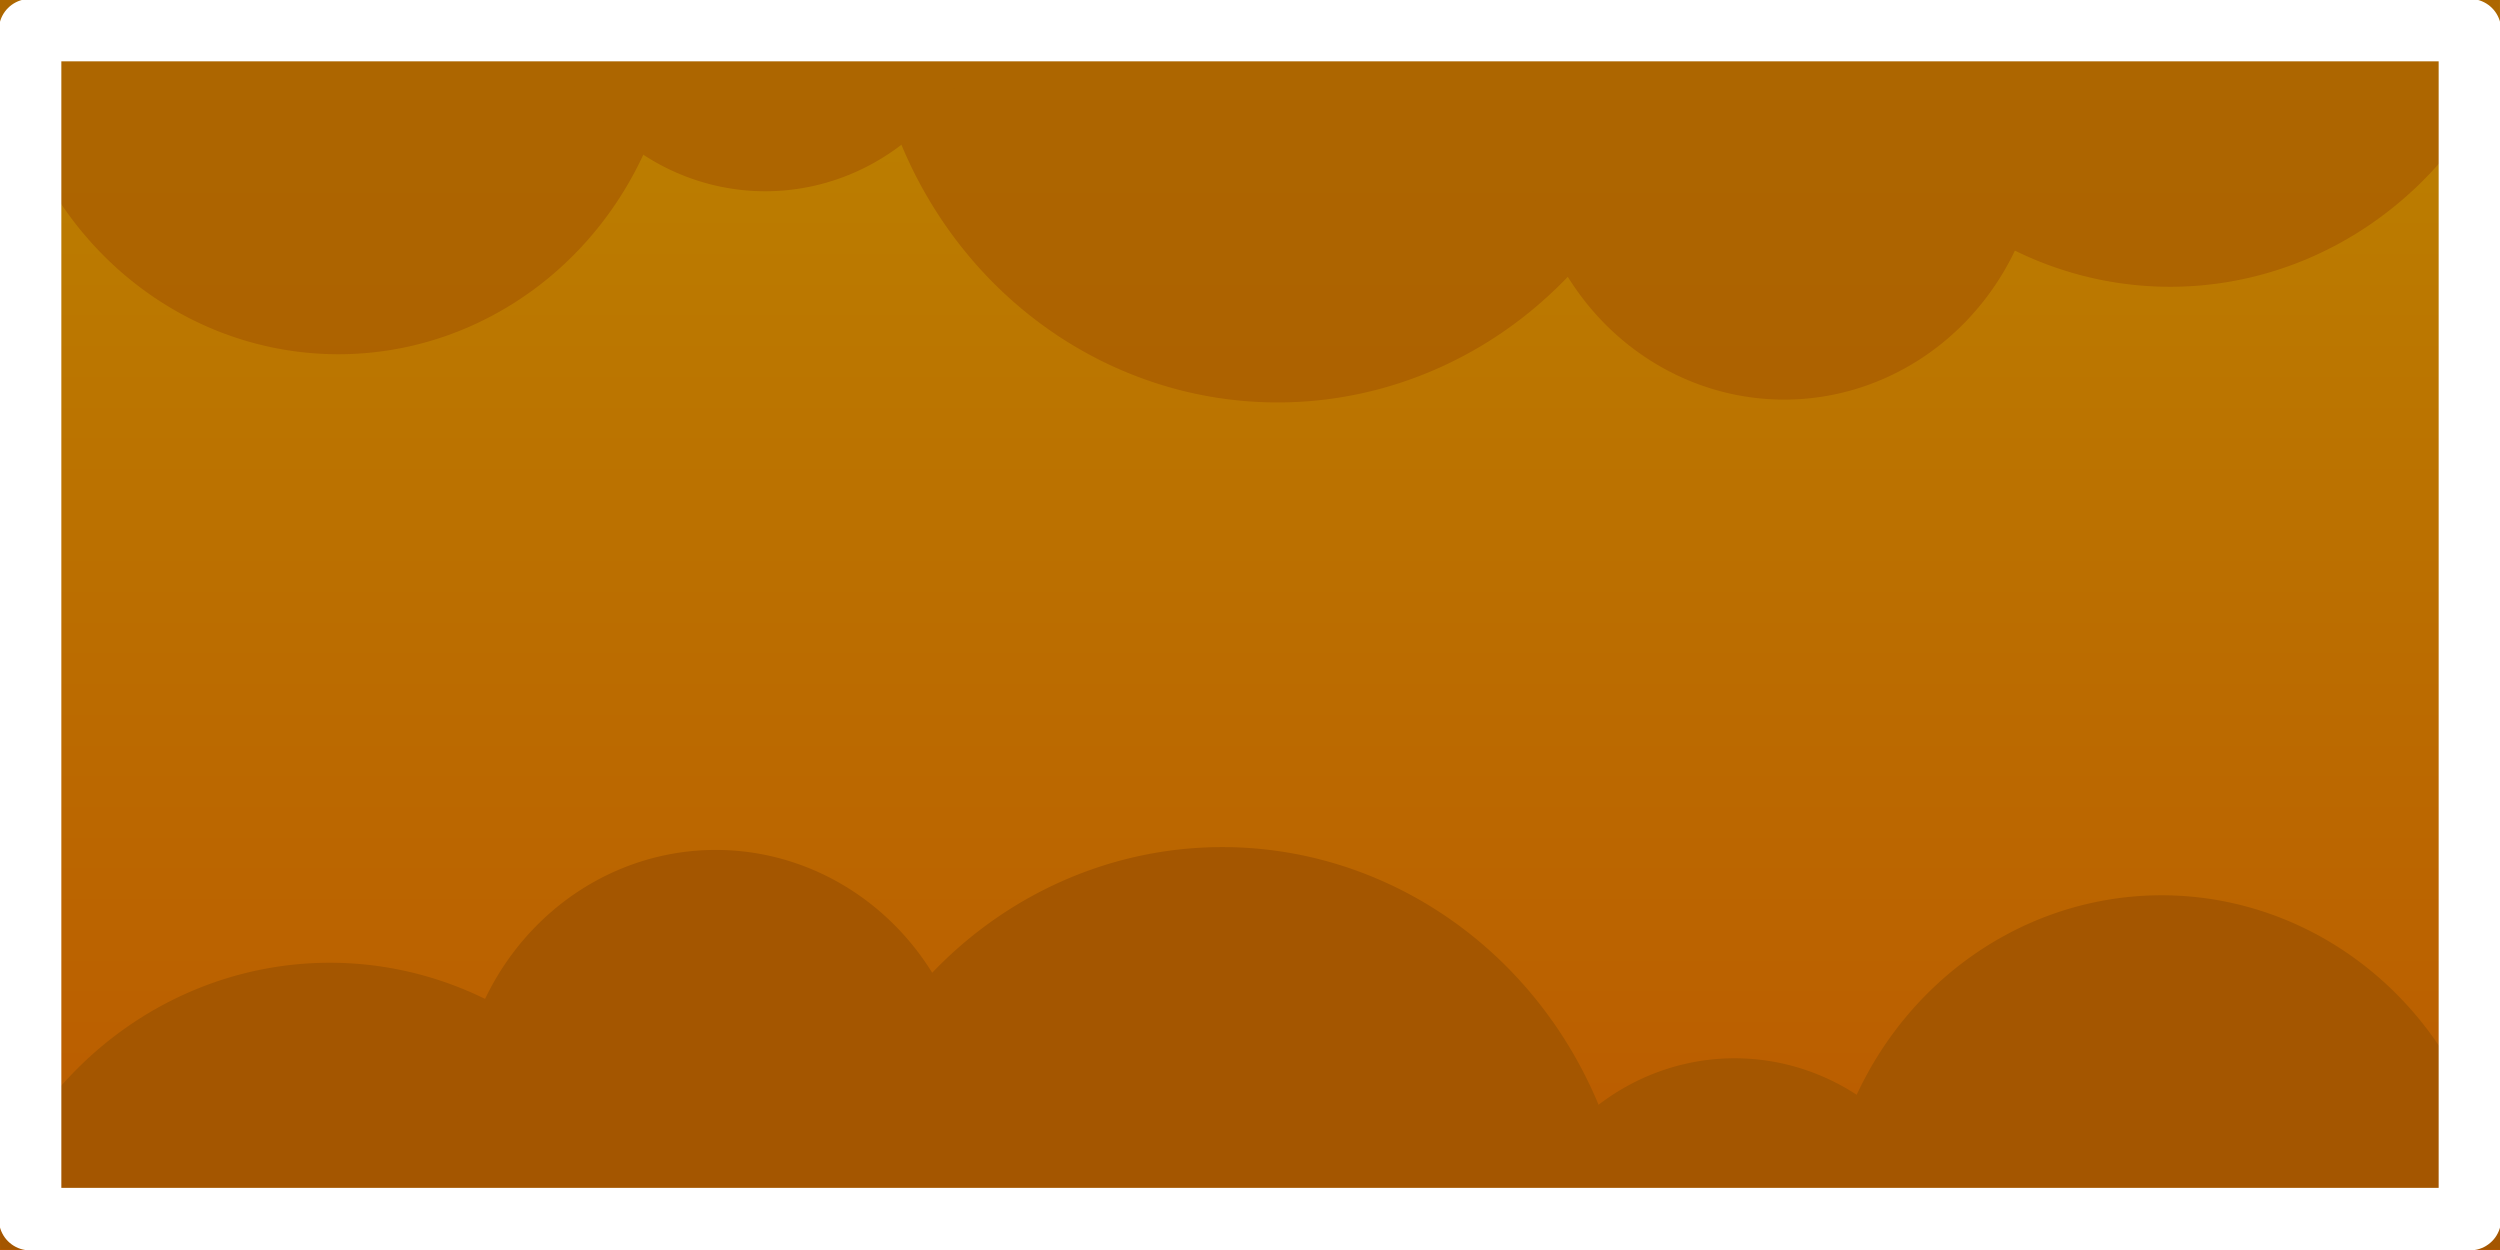 <?xml version="1.0" encoding="UTF-8" standalone="no"?>
<!-- Created with Inkscape (http://www.inkscape.org/) -->

<svg
   width="200"
   height="100"
   viewBox="0 0 52.917 26.458"
   version="1.1"
   id="svg5"
   inkscape:version="1.1.1 (3bf5ae0d25, 2021-09-20)"
   sodipodi:docname="button.svg"
   inkscape:export-filename="/home/davran/Documents/Code/godot/KajamGame/Assets/button.png"
   inkscape:export-xdpi="150"
   inkscape:export-ydpi="150"
   xmlns:inkscape="http://www.inkscape.org/namespaces/inkscape"
   xmlns:sodipodi="http://sodipodi.sourceforge.net/DTD/sodipodi-0.dtd"
   xmlns:xlink="http://www.w3.org/1999/xlink"
   xmlns="http://www.w3.org/2000/svg"
   xmlns:svg="http://www.w3.org/2000/svg">
  <rect x="0" y="0" width="52.917" height="26.458" fill="#333333" stroke="none"/>
  <sodipodi:namedview
     id="namedview7"
     pagecolor="#505050"
     bordercolor="#ffffff"
     borderopacity="1"
     inkscape:pageshadow="0"
     inkscape:pageopacity="0"
     inkscape:pagecheckerboard="1"
     inkscape:document-units="mm"
     showgrid="false"
     width="200px"
     units="px"
     inkscape:zoom="2.8284271"
     inkscape:cx="20.506097"
     inkscape:cy="12.374369"
     inkscape:window-width="1920"
     inkscape:window-height="1052"
     inkscape:window-x="0"
     inkscape:window-y="28"
     inkscape:window-maximized="1"
     inkscape:current-layer="layer1" />
  <defs
     id="defs2">
    <linearGradient
       inkscape:collect="always"
       id="linearGradient3520">
      <stop
         style="stop-color:#bb5900;stop-opacity:1;"
         offset="0"
         id="stop3516" />
      <stop
         style="stop-color:#bb8100;stop-opacity:1"
         offset="1"
         id="stop3518" />
    </linearGradient>
    <linearGradient
       inkscape:collect="always"
       xlink:href="#linearGradient3520"
       id="linearGradient3522"
       x1="26.192"
       y1="26.507"
       x2="26.192"
       y2="0.502"
       gradientUnits="userSpaceOnUse" />
    <linearGradient
       inkscape:collect="always"
       xlink:href="#linearGradient3520"
       id="linearGradient9198"
       gradientUnits="userSpaceOnUse"
       x1="26.192"
       y1="26.507"
       x2="26.192"
       y2="0.502"
       gradientTransform="scale(1.004,1)" />
    <clipPath
       clipPathUnits="userSpaceOnUse"
       id="clipPath9707">
      <rect
         style="opacity:1;fill:#a45600;fill-opacity:1;stroke:none;stroke-width:4.102;stroke-linejoin:round;stroke-miterlimit:4;stroke-dasharray:none"
         id="rect9709"
         width="52.717"
         height="26.448"
         x="9.5367432e-07"
         y="4.7683716e-07" />
    </clipPath>
    <clipPath
       clipPathUnits="userSpaceOnUse"
       id="clipPath9707-9">
      <rect
         style="opacity:1;fill:#a45600;fill-opacity:1;stroke:none;stroke-width:4.102;stroke-linejoin:round;stroke-miterlimit:4;stroke-dasharray:none"
         id="rect9709-3"
         width="52.717"
         height="26.448"
         x="9.5367432e-07"
         y="4.7683716e-07" />
    </clipPath>
  </defs>
  <g
     inkscape:label="Layer 1"
     inkscape:groupmode="layer"
     id="layer1">
    <rect
       style="opacity:1;fill:url(#linearGradient3522);stroke-width:3.679;stroke-linejoin:round;fill-opacity:1;stroke-miterlimit:4;stroke-dasharray:none;stroke:none"
       id="rect868"
       width="52.717"
       height="26.448"
       x="0"
       y="0" />
    <path
       style="fill:url(#linearGradient9198);fill-opacity:1;stroke:none;stroke-width:3.679;stroke-linejoin:round;stroke-miterlimit:4;stroke-dasharray:none"
       id="rect868-3"
       width="52.917"
       height="26.458"
       x="9.5367432e-07"
       y="4.7683716e-07"
       sodipodi:type="rect"
       d="M 9.5367432e-7,4.7683716e-7 H 52.917 V 26.458 H 9.5367432e-7 Z" />
    <g
       id="g9705"
       clip-path="url(#clipPath9707)"
       transform="matrix(1.004,0,0,1,0.003,0)">
      <path
         id="path4748"
         style="fill:#a45600;stroke-width:1.859;stroke-linejoin:round"
         d="M 14.655,28.459 A 7.704,8.082 0 0 1 6.951,36.541 7.704,8.082 0 0 1 -0.752,28.459 7.704,8.082 0 0 1 6.951,20.378 7.704,8.082 0 0 1 14.655,28.459 Z" />
      <path
         id="path4748-2"
         style="fill:#a45600;stroke-width:2.087;stroke-linejoin:round"
         d="m 34.417,27.004 a 8.649,9.074 0 0 1 -8.649,9.074 8.649,9.074 0 0 1 -8.649,-9.074 8.649,9.074 0 0 1 8.649,-9.074 8.649,9.074 0 0 1 8.649,9.074 z" />
      <path
         id="path4748-3-6"
         style="fill:#a45600;stroke-width:1.724;stroke-linejoin:round"
         d="m 52.717,26.448 a 7.147,7.498 0 0 1 -7.147,7.498 7.147,7.498 0 0 1 -7.147,-7.498 7.147,7.498 0 0 1 7.147,-7.498 7.147,7.498 0 0 1 7.147,7.498 z" />
      <path
         id="path4748-3-6-5"
         style="fill:#a45600;stroke-width:1.173;stroke-linejoin:round"
         d="M 41.428,27.498 A 4.86,5.098 0 0 1 36.568,32.597 4.86,5.098 0 0 1 31.709,27.498 4.86,5.098 0 0 1 36.568,22.4 4.86,5.098 0 0 1 41.428,27.498 Z" />
      <path
         id="path4748-3-6-5-6"
         style="fill:#a45600;stroke-width:1.312;stroke-linejoin:round"
         d="m 20.527,23.696 a 5.439,5.706 0 0 1 -5.439,5.706 5.439,5.706 0 0 1 -5.439,-5.706 5.439,5.706 0 0 1 5.439,-5.706 5.439,5.706 0 0 1 5.439,5.706 z" />
    </g>
    <g
       id="g9705-6"
       clip-path="url(#clipPath9707-9)"
       transform="matrix(-1.004,0,0,-1,52.914,26.448)"
       style="opacity:0.615;stroke-width:1;stroke-miterlimit:4;stroke-dasharray:none">
      <path
         id="path4748-0"
         style="fill:#a45600;stroke-width:1;stroke-linejoin:round;stroke-miterlimit:4;stroke-dasharray:none"
         d="M 14.655,28.459 A 7.704,8.082 0 0 1 6.951,36.541 7.704,8.082 0 0 1 -0.752,28.459 7.704,8.082 0 0 1 6.951,20.378 7.704,8.082 0 0 1 14.655,28.459 Z" />
      <path
         id="path4748-2-6"
         style="fill:#a45600;stroke-width:1;stroke-linejoin:round;stroke-miterlimit:4;stroke-dasharray:none"
         d="m 34.417,27.004 a 8.649,9.074 0 0 1 -8.649,9.074 8.649,9.074 0 0 1 -8.649,-9.074 8.649,9.074 0 0 1 8.649,-9.074 8.649,9.074 0 0 1 8.649,9.074 z" />
      <path
         id="path4748-3-6-2"
         style="fill:#a45600;stroke-width:1;stroke-linejoin:round;stroke-miterlimit:4;stroke-dasharray:none"
         d="m 52.717,26.448 a 7.147,7.498 0 0 1 -7.147,7.498 7.147,7.498 0 0 1 -7.147,-7.498 7.147,7.498 0 0 1 7.147,-7.498 7.147,7.498 0 0 1 7.147,7.498 z" />
      <path
         id="path4748-3-6-5-61"
         style="fill:#a45600;stroke-width:1;stroke-linejoin:round;stroke-miterlimit:4;stroke-dasharray:none"
         d="M 41.428,27.498 A 4.86,5.098 0 0 1 36.568,32.597 4.86,5.098 0 0 1 31.709,27.498 4.86,5.098 0 0 1 36.568,22.4 4.86,5.098 0 0 1 41.428,27.498 Z" />
      <path
         id="path4748-3-6-5-6-8"
         style="fill:#a45600;stroke-width:1;stroke-linejoin:round;stroke-miterlimit:4;stroke-dasharray:none"
         d="m 20.527,23.696 a 5.439,5.706 0 0 1 -5.439,5.706 5.439,5.706 0 0 1 -5.439,-5.706 5.439,5.706 0 0 1 5.439,-5.706 5.439,5.706 0 0 1 5.439,5.706 z" />
    </g>
    <path
       style="fill:none;fill-opacity:1;stroke:#ffffff;stroke-width:1.323;stroke-linejoin:round;stroke-miterlimit:4;stroke-dasharray:none"
       id="rect868-3-7"
       width="51.642"
       height="25.168"
       x="0.637"
       y="0.637"
       sodipodi:type="rect"
       d="M 0.637,0.637 H 52.28 V 25.805 H 0.637 Z" />
  </g>
</svg>
